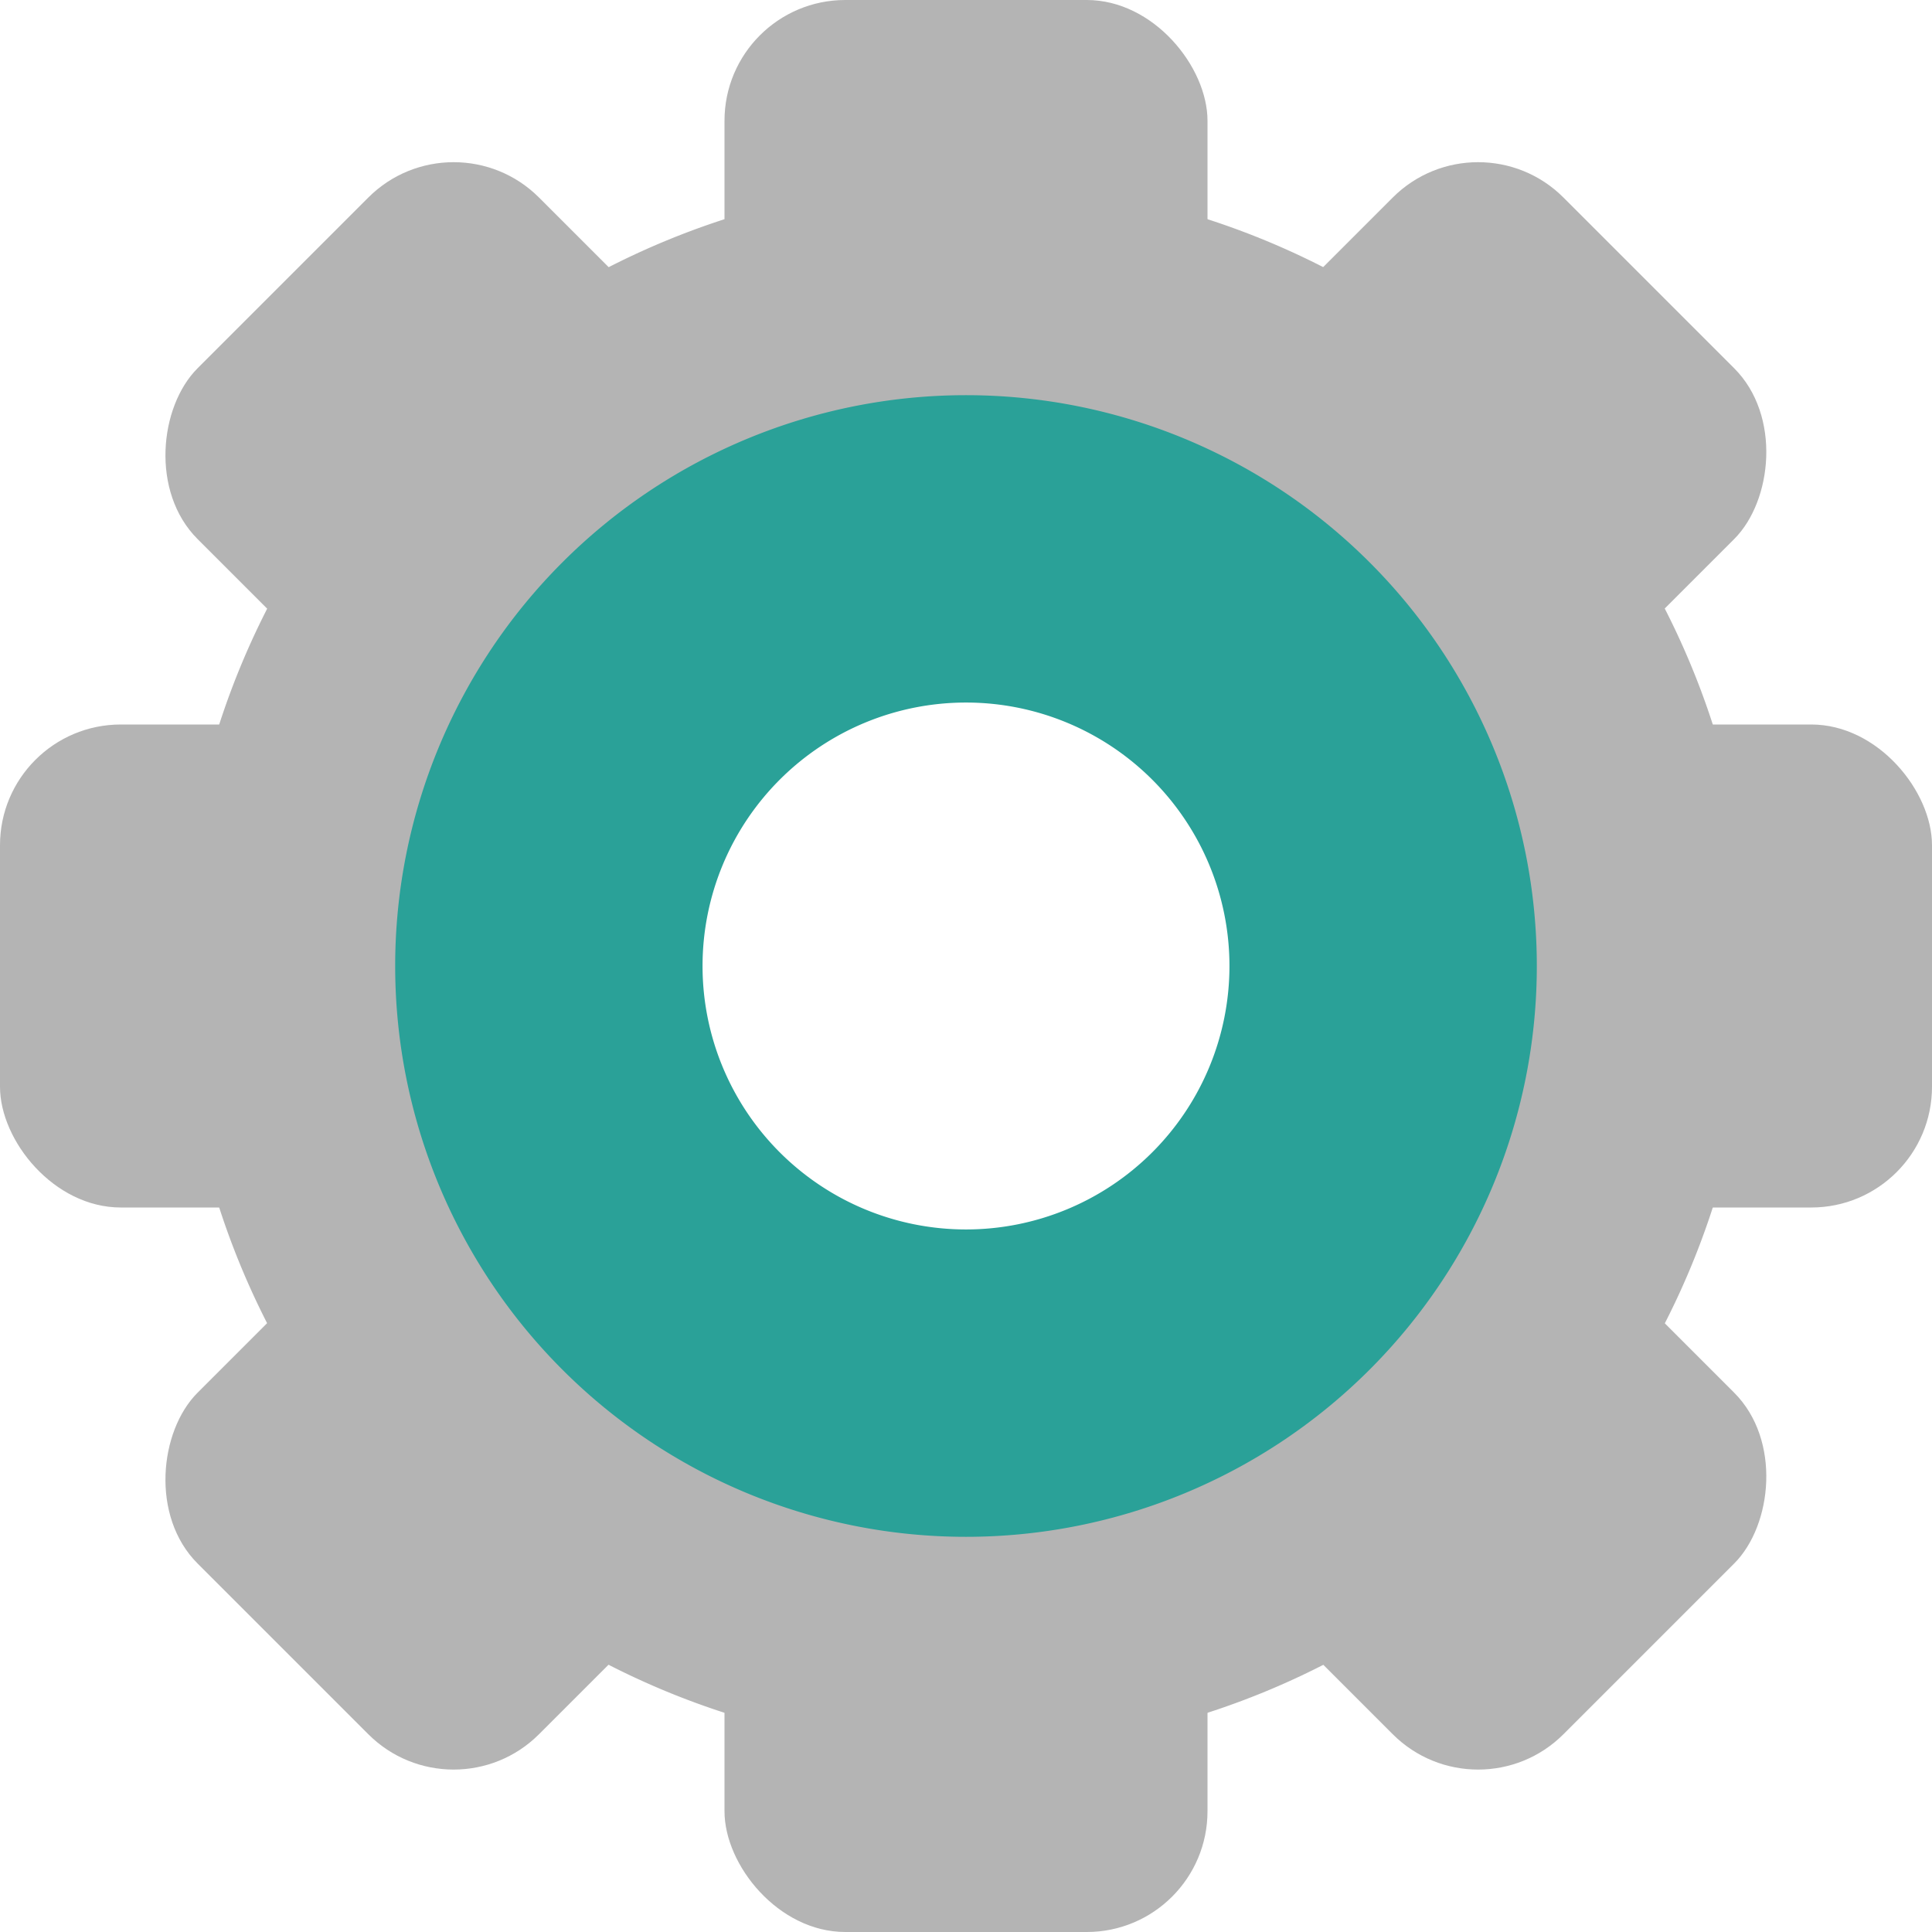 <?xml version="1.0" encoding="UTF-8" standalone="no"?>
<svg
   xmlns:dc="http://purl.org/dc/elements/1.1/"
   xmlns:cc="http://creativecommons.org/ns#"
   xmlns:rdf="http://www.w3.org/1999/02/22-rdf-syntax-ns#"
   xmlns:svg="http://www.w3.org/2000/svg"
   xmlns="http://www.w3.org/2000/svg"
   xmlns:sodipodi="http://sodipodi.sourceforge.net/DTD/sodipodi-0.dtd"
   xmlns:inkscape="http://www.inkscape.org/namespaces/inkscape"
   width="22"
   height="22"
   viewBox="0 0 22 22"
   id="svg2"
   version="1.1"
   inkscape:version="0.91 r13725"
   sodipodi:docname="open-menu.svg">
  <defs
     id="defs10" />
  <sodipodi:namedview
     pagecolor="#ffffff"
     bordercolor="#666666"
     borderopacity="1"
     objecttolerance="10"
     gridtolerance="10"
     guidetolerance="10"
     inkscape:pageopacity="0"
     inkscape:pageshadow="2"
     inkscape:window-width="1366"
     inkscape:window-height="704"
     id="namedview8"
     showgrid="false"
     inkscape:zoom="15.170655"
     inkscape:cx="-1.9196795"
     inkscape:cy="11"
     inkscape:window-x="0"
     inkscape:window-y="27"
     inkscape:window-maximized="1"
     inkscape:current-layer="svg2" />
  <g
     id="g4251"
     transform="scale(1.375,1.375)">
    <g
       id="g4196">
      <rect
         style="opacity:1;fill:#b4b4b4;fill-opacity:1;stroke:none;stroke-width:0.5;stroke-linecap:round;stroke-linejoin:round;stroke-miterlimit:4;stroke-dasharray:none;stroke-opacity:1"
         id="rect4154"
         width="4"
         height="4"
         x="0"
         y="6"
         rx="1"
         ry="1" />
      <rect
         ry="1"
         rx="1"
         y="6"
         x="12"
         height="4"
         width="4"
         id="rect4156"
         style="opacity:1;fill:#b4b4b4;fill-opacity:1;stroke:none;stroke-width:0.5;stroke-linecap:round;stroke-linejoin:round;stroke-miterlimit:4;stroke-dasharray:none;stroke-opacity:1" />
      <rect
         style="opacity:1;fill:#b4b4b4;fill-opacity:1;stroke:none;stroke-width:0.5;stroke-linecap:round;stroke-linejoin:round;stroke-miterlimit:4;stroke-dasharray:none;stroke-opacity:1"
         id="rect4158"
         width="4"
         height="4"
         x="6"
         y="0"
         rx="1"
         ry="1" />
      <rect
         ry="1"
         rx="1"
         y="12"
         x="6"
         height="4"
         width="4"
         id="rect4160"
         style="opacity:1;fill:#b4b4b4;fill-opacity:1;stroke:none;stroke-width:0.5;stroke-linecap:round;stroke-linejoin:round;stroke-miterlimit:4;stroke-dasharray:none;stroke-opacity:1" />
      <rect
         ry="1"
         rx="1"
         y="-2"
         x="3.314"
         height="4"
         width="4"
         id="rect4164"
         style="opacity:1;fill:#b4b4b4;fill-opacity:1;stroke:none;stroke-width:0.5;stroke-linecap:round;stroke-linejoin:round;stroke-miterlimit:4;stroke-dasharray:none;stroke-opacity:1"
         transform="matrix(0.707,0.707,-0.707,0.707,0,0)" />
      <rect
         style="opacity:1;fill:#b4b4b4;fill-opacity:1;stroke:none;stroke-width:0.5;stroke-linecap:round;stroke-linejoin:round;stroke-miterlimit:4;stroke-dasharray:none;stroke-opacity:1"
         id="rect4166"
         width="4"
         height="4"
         x="15.314"
         y="-2"
         rx="1"
         ry="1"
         transform="matrix(0.707,0.707,-0.707,0.707,0,0)" />
      <rect
         ry="1"
         rx="1"
         y="-8"
         x="9.314"
         height="4"
         width="4"
         id="rect4168"
         style="opacity:1;fill:#b4b4b4;fill-opacity:1;stroke:none;stroke-width:0.5;stroke-linecap:round;stroke-linejoin:round;stroke-miterlimit:4;stroke-dasharray:none;stroke-opacity:1"
         transform="matrix(0.707,0.707,-0.707,0.707,0,0)" />
      <rect
         style="opacity:1;fill:#b4b4b4;fill-opacity:1;stroke:none;stroke-width:0.5;stroke-linecap:round;stroke-linejoin:round;stroke-miterlimit:4;stroke-dasharray:none;stroke-opacity:1"
         id="rect4170"
         width="4"
         height="4"
         x="9.314"
         y="4"
         rx="1"
         ry="1"
         transform="matrix(0.707,0.707,-0.707,0.707,0,0)" />
      <path
         inkscape:connector-curvature="0"
         style="opacity:1;fill:#b4b4b4;fill-opacity:1;stroke:none;stroke-width:0.5;stroke-linecap:round;stroke-linejoin:round;stroke-miterlimit:4;stroke-dasharray:none;stroke-opacity:1"
         d="M 8,1.5 A 6.5,6.5 0 0 0 1.5,8 6.5,6.5 0 0 0 8,14.5 6.5,6.5 0 0 0 14.5,8 6.5,6.5 0 0 0 8,1.5 Z M 8,5 A 3,3 0 0 1 11,8 3,3 0 0 1 8,11 3,3 0 0 1 5,8 3,3 0 0 1 8,5 Z"
         id="path4152" />
    </g>
  </g>
  <path
     inkscape:connector-curvature="0"
     style="opacity:1;fill:#2aa198;fill-opacity:1;stroke:none;stroke-width:0.5;stroke-linecap:round;stroke-linejoin:round;stroke-miterlimit:4;stroke-dasharray:none;stroke-opacity:1"
     d="M 11,4.5 A 6.5,6.5 0 0 0 4.5,11 6.5,6.5 0 0 0 11,17.5 6.5,6.5 0 0 0 17.5,11 6.5,6.5 0 0 0 11,4.5 Z m 0,3.5 A 3,3 0 0 1 14,11 3,3 0 0 1 11,14 3,3 0 0 1 8,11 3,3 0 0 1 11,8 Z"
     id="path4146" />
</svg>
